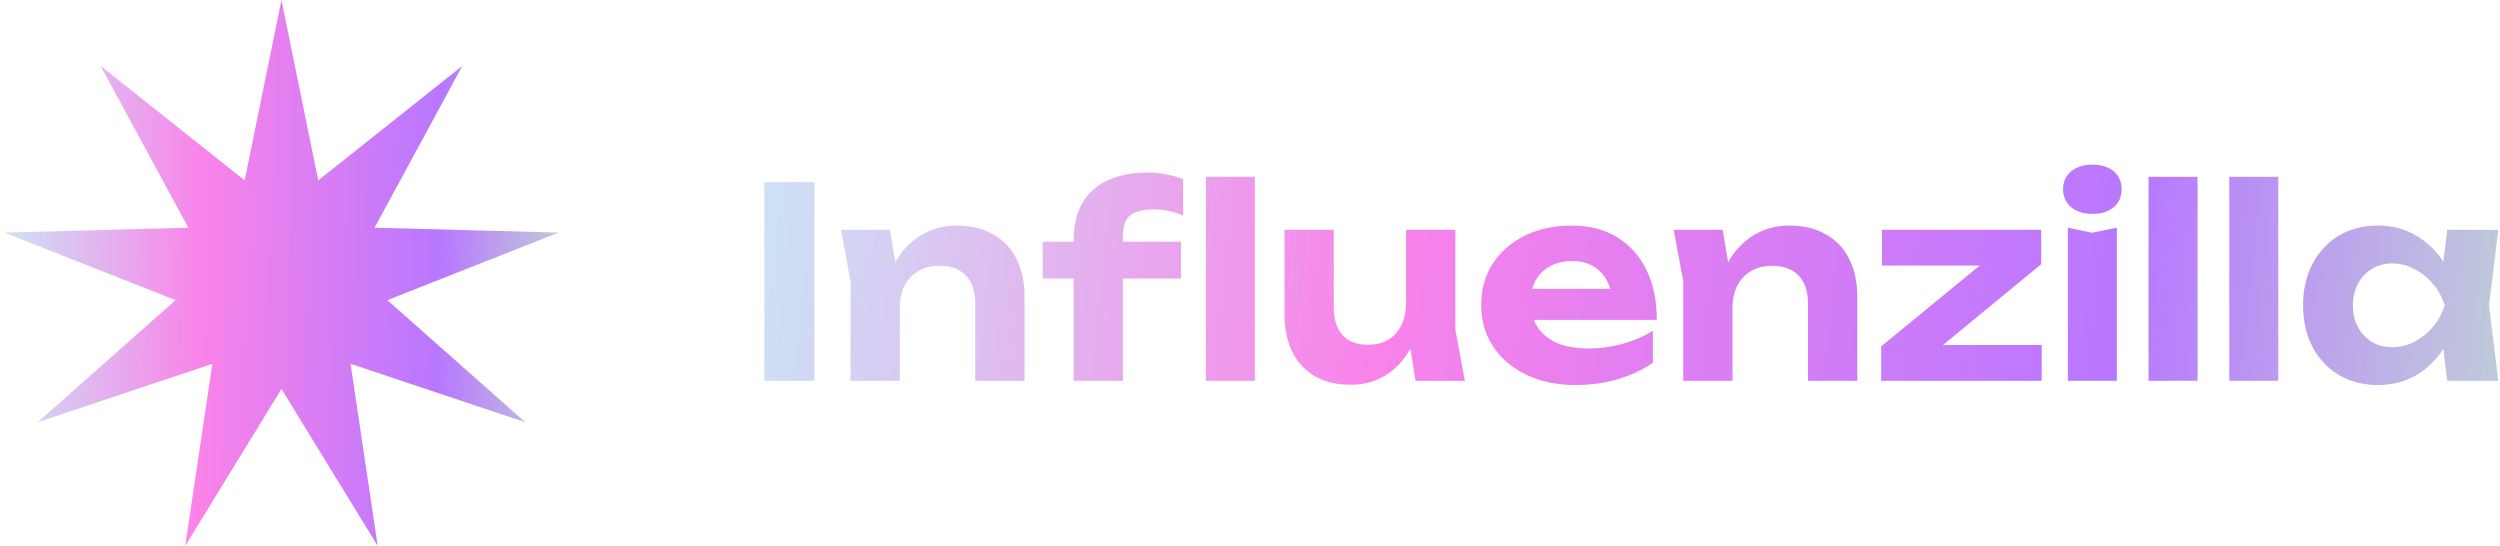 <svg width="151" height="33" viewBox="0 0 151 33" fill="none" xmlns="http://www.w3.org/2000/svg">
<path d="M46.168 11H49.192V23H46.168V11ZM50.794 13.88H53.754L54.346 17.432V23H51.37V16.984L50.794 13.88ZM57.754 13.624C58.628 13.624 59.37 13.8 59.978 14.152C60.596 14.493 61.066 14.984 61.386 15.624C61.716 16.264 61.882 17.027 61.882 17.912V23H58.906V18.36C58.906 17.603 58.719 17.032 58.346 16.648C57.972 16.253 57.439 16.056 56.746 16.056C56.255 16.056 55.828 16.163 55.466 16.376C55.114 16.579 54.836 16.872 54.634 17.256C54.442 17.629 54.346 18.077 54.346 18.6L53.402 18.104C53.519 17.133 53.78 16.317 54.186 15.656C54.602 14.995 55.114 14.493 55.722 14.152C56.34 13.8 57.018 13.624 57.754 13.624ZM69.681 12.648C69.03 12.648 68.555 12.771 68.257 13.016C67.969 13.261 67.825 13.661 67.825 14.216V23H64.849V14.504C64.849 13.651 65.014 12.92 65.345 12.312C65.686 11.704 66.187 11.24 66.849 10.92C67.521 10.589 68.353 10.424 69.345 10.424C69.75 10.424 70.118 10.461 70.449 10.536C70.79 10.6 71.126 10.691 71.457 10.808V13.016C71.179 12.899 70.897 12.808 70.609 12.744C70.321 12.68 70.011 12.648 69.681 12.648ZM62.977 16.824V14.6H71.329V16.824H62.977ZM72.833 10.68H75.793V23H72.833V10.68ZM81.598 23.24C80.745 23.24 80.019 23.069 79.422 22.728C78.825 22.376 78.366 21.88 78.046 21.24C77.737 20.6 77.582 19.843 77.582 18.968V13.88H80.558V18.536C80.558 19.272 80.734 19.837 81.086 20.232C81.438 20.627 81.945 20.824 82.606 20.824C83.097 20.824 83.513 20.723 83.854 20.52C84.195 20.317 84.457 20.024 84.638 19.64C84.83 19.256 84.926 18.803 84.926 18.28L85.854 18.776C85.747 19.736 85.491 20.552 85.086 21.224C84.691 21.885 84.19 22.387 83.582 22.728C82.985 23.069 82.323 23.24 81.598 23.24ZM85.502 23L84.926 19.448V13.88H87.902V19.896L88.478 23H85.502ZM95.145 23.256C94.057 23.256 93.081 23.053 92.217 22.648C91.364 22.243 90.692 21.677 90.201 20.952C89.71 20.227 89.465 19.379 89.465 18.408C89.465 17.459 89.7 16.627 90.169 15.912C90.638 15.197 91.284 14.637 92.105 14.232C92.937 13.827 93.876 13.624 94.921 13.624C95.988 13.624 96.905 13.859 97.673 14.328C98.441 14.797 99.033 15.459 99.449 16.312C99.865 17.165 100.073 18.168 100.073 19.32H91.849V17.448H98.441L97.369 18.12C97.337 17.619 97.215 17.197 97.001 16.856C96.799 16.504 96.526 16.237 96.185 16.056C95.844 15.864 95.439 15.768 94.969 15.768C94.457 15.768 94.014 15.869 93.641 16.072C93.268 16.275 92.975 16.557 92.761 16.92C92.558 17.283 92.457 17.704 92.457 18.184C92.457 18.792 92.591 19.309 92.857 19.736C93.135 20.163 93.529 20.488 94.041 20.712C94.564 20.936 95.198 21.048 95.945 21.048C96.628 21.048 97.311 20.957 97.993 20.776C98.676 20.584 99.289 20.317 99.833 19.976V21.912C99.215 22.339 98.505 22.669 97.705 22.904C96.916 23.139 96.062 23.256 95.145 23.256ZM101.09 13.88H104.051L104.643 17.432V23H101.667V16.984L101.09 13.88ZM108.051 13.624C108.925 13.624 109.667 13.8 110.275 14.152C110.893 14.493 111.363 14.984 111.683 15.624C112.013 16.264 112.179 17.027 112.179 17.912V23H109.203V18.36C109.203 17.603 109.016 17.032 108.642 16.648C108.269 16.253 107.736 16.056 107.043 16.056C106.552 16.056 106.125 16.163 105.763 16.376C105.411 16.579 105.133 16.872 104.931 17.256C104.739 17.629 104.643 18.077 104.643 18.6L103.699 18.104C103.816 17.133 104.077 16.317 104.483 15.656C104.899 14.995 105.411 14.493 106.019 14.152C106.637 13.8 107.315 13.624 108.051 13.624ZM113.624 23V20.92L120.12 15.592L122.168 16.04H113.672V13.88H123.288V15.96L116.808 21.288L115.064 20.84H123.32V23H113.624ZM124.898 13.752L126.37 14.056L127.858 13.752V23H124.898V13.752ZM126.386 12.92C125.863 12.92 125.436 12.787 125.106 12.52C124.775 12.243 124.61 11.88 124.61 11.432C124.61 10.973 124.775 10.611 125.106 10.344C125.436 10.077 125.863 9.944 126.386 9.944C126.919 9.944 127.346 10.077 127.666 10.344C127.986 10.611 128.146 10.973 128.146 11.432C128.146 11.88 127.986 12.243 127.666 12.52C127.346 12.787 126.919 12.92 126.386 12.92ZM129.773 10.68H132.733V23H129.773V10.68ZM134.648 10.68H137.608V23H134.648V10.68ZM147.811 23L147.411 19.688L147.843 18.44L147.411 17.208L147.811 13.88H150.899L150.339 18.44L150.899 23H147.811ZM148.547 18.44C148.387 19.411 148.083 20.259 147.635 20.984C147.187 21.699 146.621 22.259 145.939 22.664C145.256 23.059 144.488 23.256 143.635 23.256C142.739 23.256 141.949 23.053 141.267 22.648C140.595 22.243 140.067 21.683 139.683 20.968C139.299 20.243 139.107 19.4 139.107 18.44C139.107 17.48 139.299 16.643 139.683 15.928C140.067 15.203 140.595 14.637 141.267 14.232C141.949 13.827 142.739 13.624 143.635 13.624C144.488 13.624 145.256 13.827 145.939 14.232C146.621 14.627 147.187 15.181 147.635 15.896C148.093 16.611 148.397 17.459 148.547 18.44ZM142.115 18.44C142.115 18.931 142.216 19.368 142.419 19.752C142.621 20.125 142.899 20.424 143.251 20.648C143.613 20.861 144.029 20.968 144.499 20.968C144.968 20.968 145.411 20.861 145.827 20.648C146.253 20.424 146.627 20.125 146.947 19.752C147.267 19.368 147.507 18.931 147.667 18.44C147.507 17.949 147.267 17.517 146.947 17.144C146.627 16.76 146.253 16.461 145.827 16.248C145.411 16.024 144.968 15.912 144.499 15.912C144.029 15.912 143.613 16.024 143.251 16.248C142.899 16.461 142.621 16.76 142.419 17.144C142.216 17.517 142.115 17.949 142.115 18.44Z" fill="url(#paint0_linear_0_1)"/>
<path d="M17 0L19.221 10.898L27.927 3.977L22.623 13.753L33.742 14.048L23.395 18.128L31.722 25.5L21.174 21.974L22.814 32.975L17 23.493L11.186 32.975L12.826 21.974L2.278 25.5L10.605 18.128L0.258 14.048L11.377 13.753L6.073 3.977L14.779 10.898L17 0Z" fill="url(#paint1_linear_0_1)"/>
<defs>
<linearGradient id="paint0_linear_0_1" x1="40.804" y1="5.372" x2="159.62" y2="18.319" gradientUnits="userSpaceOnUse">
<stop stop-color="#C6F1F7"/>
<stop offset="0.365" stop-color="#F983E9"/>
<stop offset="0.74" stop-color="#B877FF"/>
<stop offset="1" stop-color="#C2E9CD"/>
</linearGradient>
<linearGradient id="paint1_linear_0_1" x1="-1.333" y1="-2.767" x2="36.854" y2="-1.99" gradientUnits="userSpaceOnUse">
<stop stop-color="#C6F1F7"/>
<stop offset="0.365" stop-color="#F983E9"/>
<stop offset="0.74" stop-color="#B877FF"/>
<stop offset="1" stop-color="#C2E9CD"/>
</linearGradient>
</defs>
</svg>
